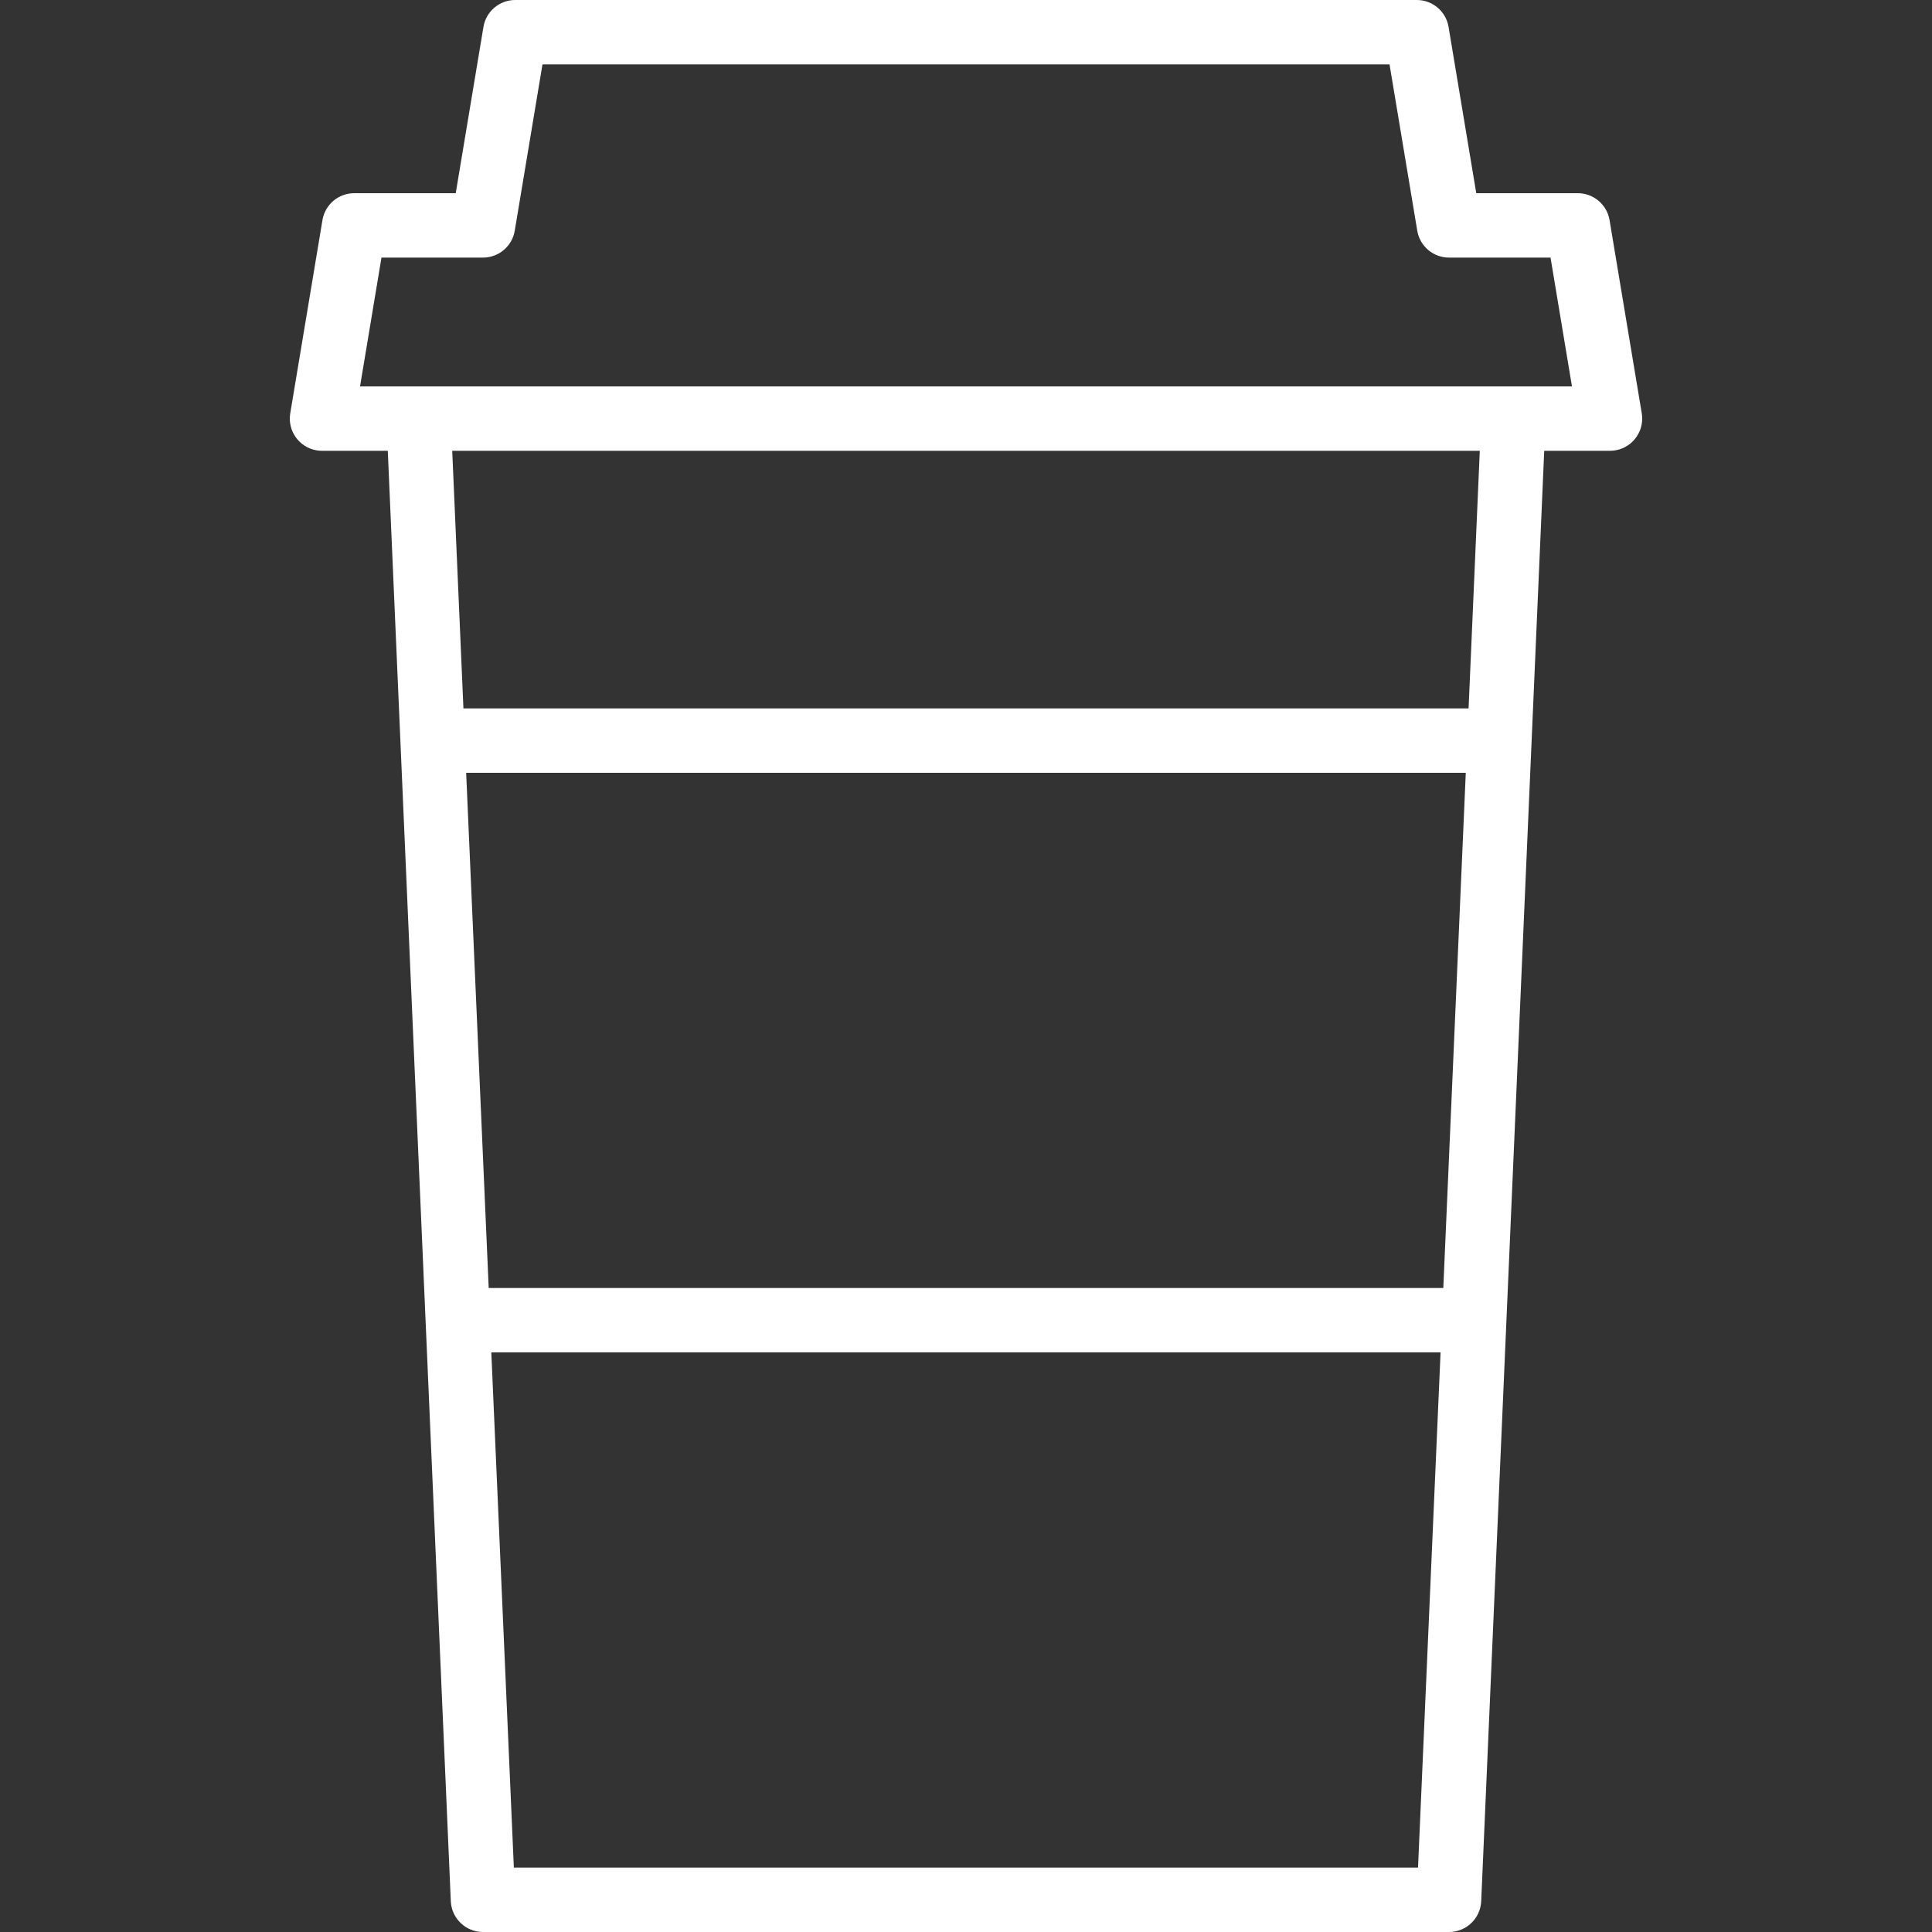 <?xml version="1.0" encoding="iso-8859-1"?>
<!-- Generator: Adobe Illustrator 19.0.0, SVG Export Plug-In . SVG Version: 6.00 Build 0)  -->
<svg version="1.1" id="Capa_1" xmlns="http://www.w3.org/2000/svg" xmlns:xlink="http://www.w3.org/1999/xlink" x="0px" y="0px"
	 viewBox="0 0 480 480" style="enable-background:new 0 0 480 480;" xml:space="preserve">
<rect x="0" y="0" width="480" height="480" fill="#333333" stroke="none"/>
<g>
	<g>
		<path fill="#fff" d="M407.889,102.68l-8-48c-0.645-3.854-3.98-6.679-7.888-6.68h-25.224l-6.888-41.32c-0.645-3.854-3.98-6.679-7.888-6.68h-224
			c-3.908,0.001-7.243,2.826-7.888,6.68L113.225,48H88.001c-3.908,0.001-7.243,2.826-7.888,6.68l-8,48
			c-0.729,4.358,2.213,8.481,6.57,9.21c0.435,0.073,0.876,0.11,1.318,0.11h16.344l15.656,360.344c0.184,4.283,3.713,7.66,8,7.656
			h240c4.287,0.004,7.816-3.373,8-7.656L383.657,112h16.344c4.418-0.001,7.999-3.584,7.998-8.002
			C407.998,103.556,407.962,103.115,407.889,102.68z M352.305,464h-224.64l-5.6-128h235.84L352.305,464z M358.585,320H121.417
			l-5.6-128h248.352L358.585,320z M364.865,176H115.137l-2.784-64h255.296L364.865,176z M89.449,96l5.328-32h25.224
			c3.908-0.001,7.243-2.826,7.888-6.68L134.777,16h210.448l6.888,41.32c0.645,3.854,3.98,6.679,7.888,6.68h25.224l5.328,32H89.449z"
			/>
	</g>
</g>
<g>
</g>
<g>
</g>
<g>
</g>
<g>
</g>
<g>
</g>
<g>
</g>
<g>
</g>
<g>
</g>
<g>
</g>
<g>
</g>
<g>
</g>
<g>
</g>
<g>
</g>
<g>
</g>
<g>
</g>
</svg>
